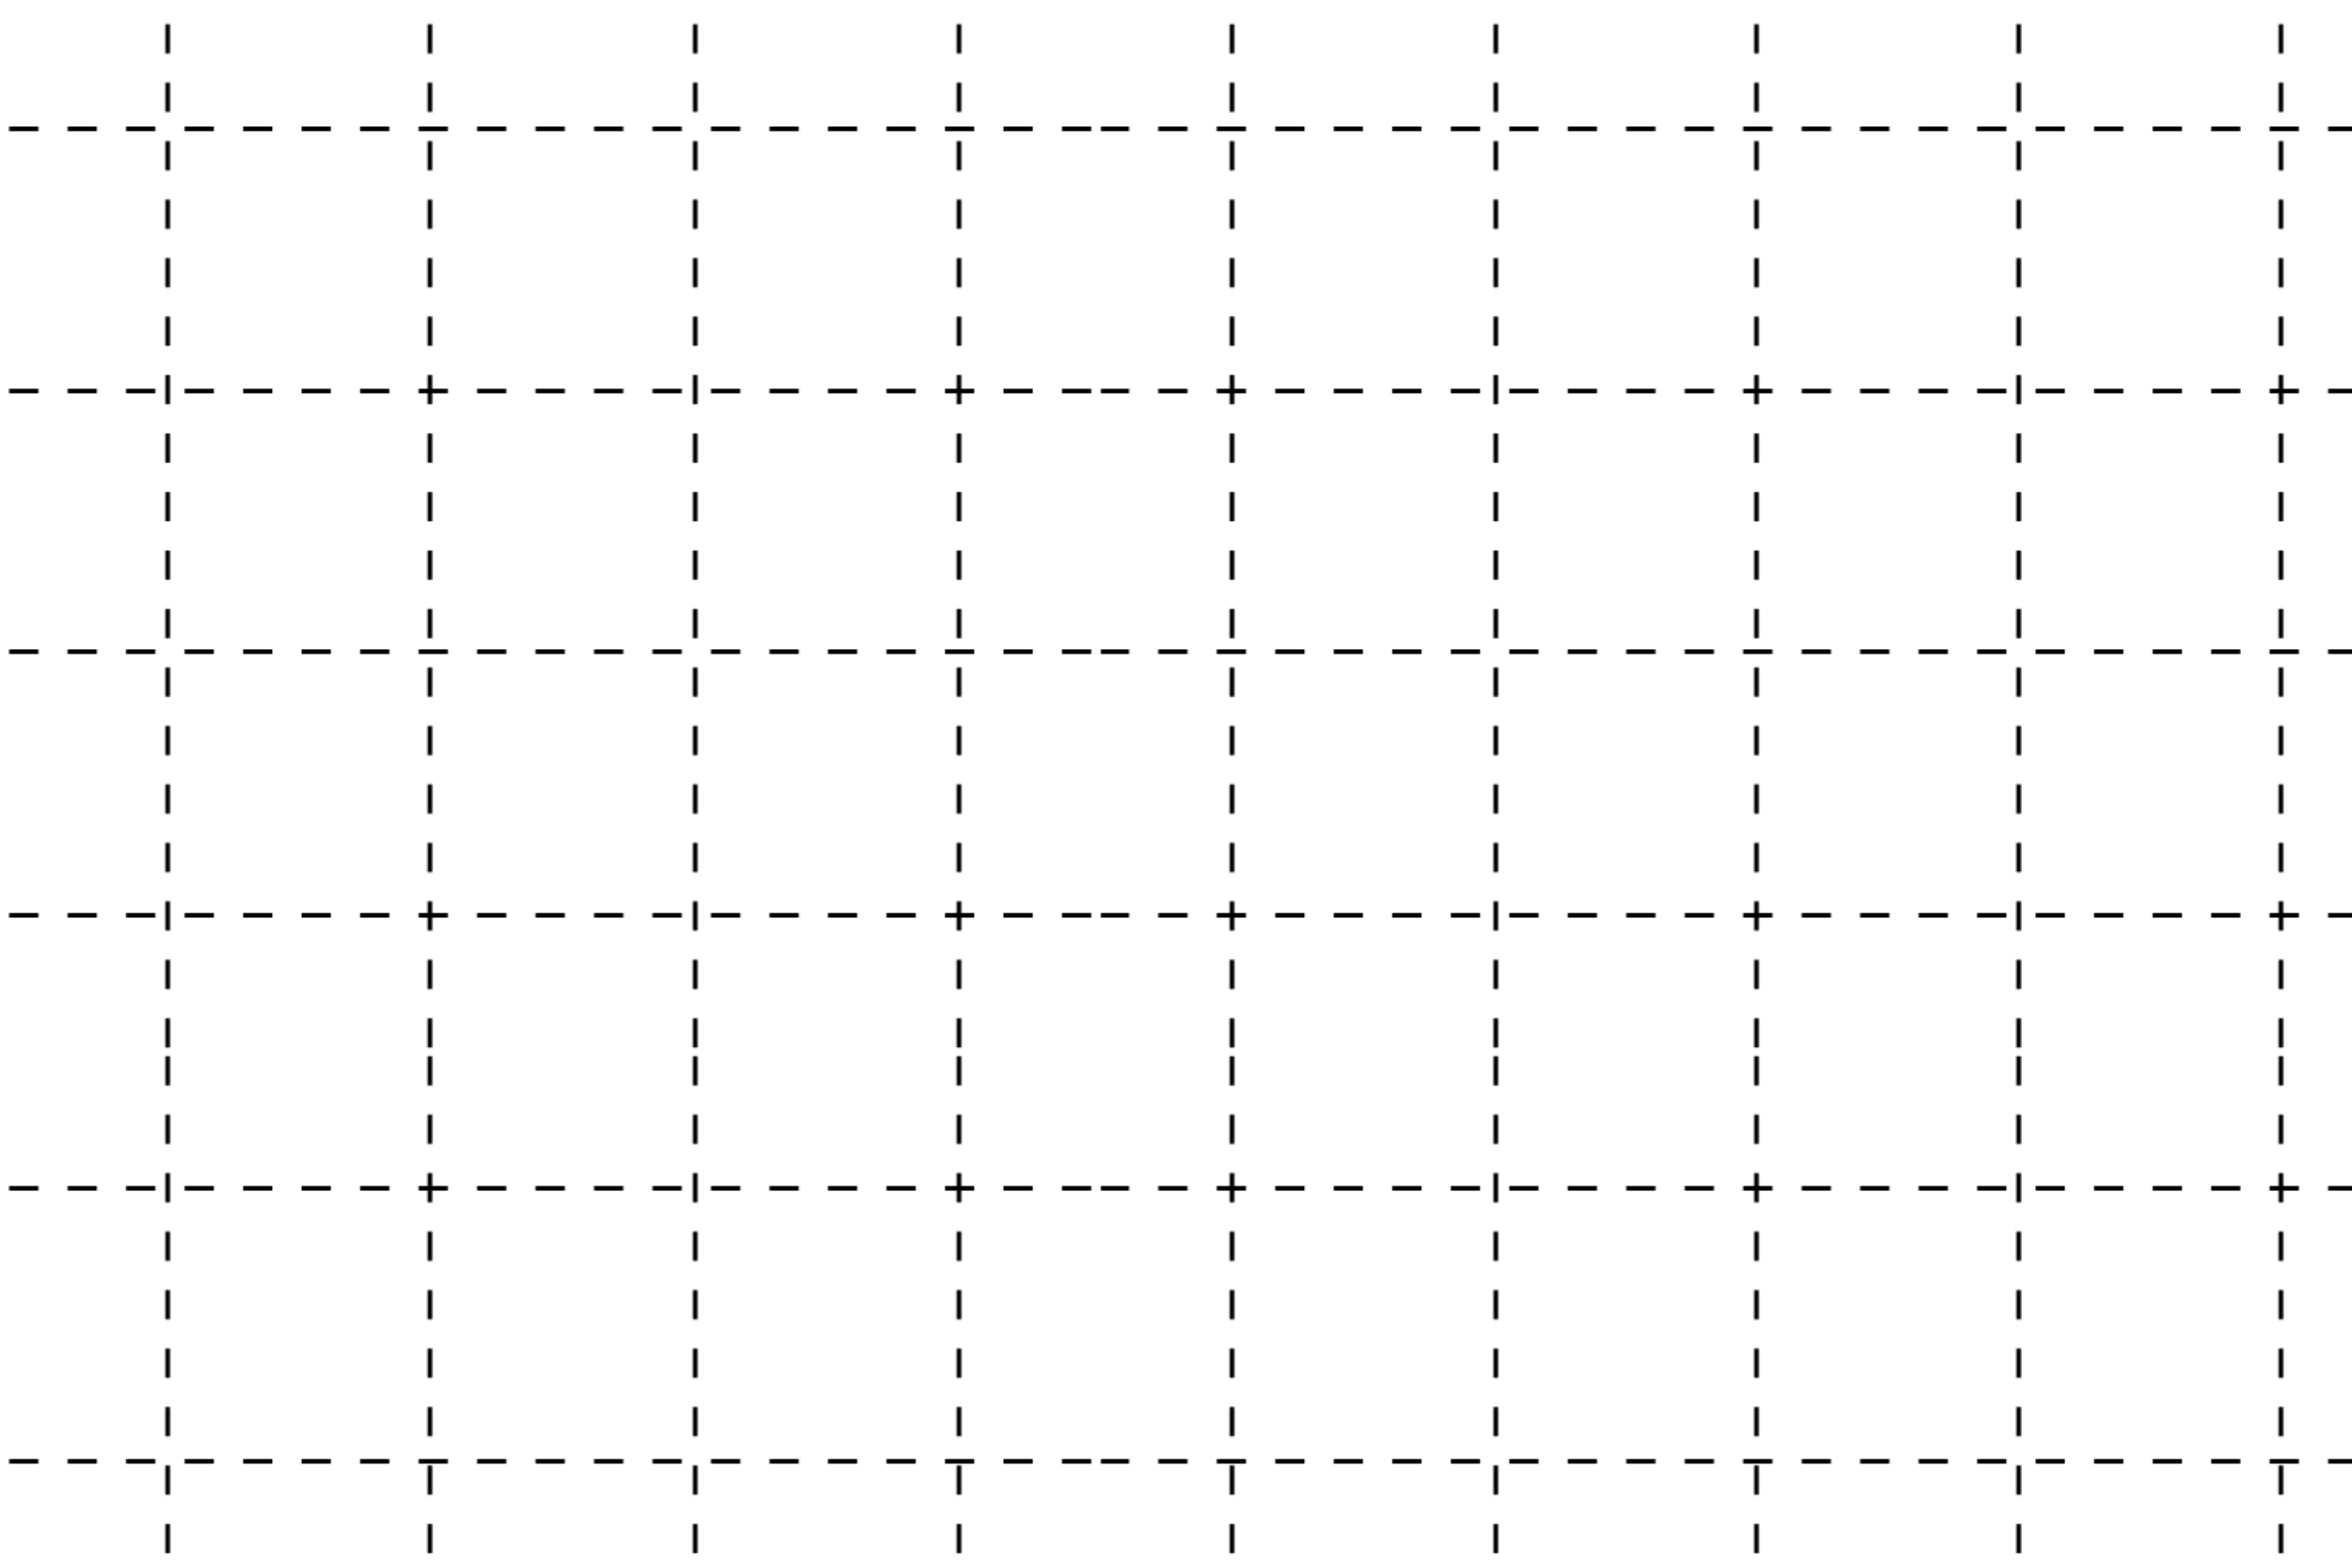 <?xml version="1.0" encoding="utf-8"?>
<!-- Generator: Adobe Illustrator 16.0.0, SVG Export Plug-In . SVG Version: 6.00 Build 0)  -->
<!DOCTYPE svg PUBLIC "-//W3C//DTD SVG 1.1//EN" "http://www.w3.org/Graphics/SVG/1.1/DTD/svg11.dtd">
<svg version="1.1" xmlns="http://www.w3.org/2000/svg" xmlns:xlink="http://www.w3.org/1999/xlink" x="0px" y="0px" width="1200px"
	 height="800px" viewBox="0 0 1200 800" enable-background="new 0 0 1200 800" xml:space="preserve">
<pattern  x="-2900" y="-200" width="1200" height="1200" patternUnits="userSpaceOnUse" id="New_Pattern" viewBox="0 -1200 1200 1200" overflow="visible">
	<g>
		<polygon fill="none" points="0,-1200 1200,-1200 1200,0 0,0 		"/>
		<polygon points="286.826,-1113 267.867,-1113 267.867,-1110 286.826,-1110 		"/>
		<polygon points="210.99,-1113 192.031,-1113 192.031,-1110 210.99,-1110 		"/>
		<polygon points="590.168,-1113 571.209,-1113 571.209,-1110 590.168,-1110 		"/>
		<polygon points="1045.182,-1113 1026.223,-1113 1026.223,-1110 1045.182,-1110 		"/>
		<polygon points="969.346,-1113 950.387,-1113 950.387,-1110 969.346,-1110 		"/>
		<polygon points="514.333,-1113 495.374,-1113 495.374,-1110 514.333,-1110 		"/>
		<polygon points="476.415,-1113 457.456,-1113 457.456,-1110 476.415,-1110 		"/>
		<polygon points="817.675,-1113 798.716,-1113 798.716,-1110 817.675,-1110 		"/>
		<polygon points="248.908,-1113 229.949,-1113 229.949,-1110 248.908,-1110 		"/>
		<polygon points="552.25,-1113 533.292,-1113 533.292,-1110 552.25,-1110 		"/>
		<polygon points="1007.264,-1113 988.305,-1113 988.305,-1110 1007.264,-1110 		"/>
		<polygon points="855.593,-1113 836.634,-1113 836.634,-1110 855.593,-1110 		"/>
		<polygon points="59.319,-1113 40.36,-1113 40.36,-1110 59.319,-1110 		"/>
		<polygon points="1158.935,-1113 1139.976,-1113 1139.976,-1110 1158.935,-1110 		"/>
		<polygon points="628.086,-1113 609.127,-1113 609.127,-1110 628.086,-1110 		"/>
		<polygon points="703.922,-1113 684.963,-1113 684.963,-1110 703.922,-1110 		"/>
		<polygon points="400.579,-1113 381.62,-1113 381.62,-1110 400.579,-1110 		"/>
		<polygon points="21.401,-1113 3.147,-1113 3.147,-1110 21.401,-1110 		"/>
		<polygon points="666.004,-1113 647.045,-1113 647.045,-1110 666.004,-1110 		"/>
		<polygon points="1177.894,-1110 1196.853,-1110 1196.853,-1113 1177.894,-1113 		"/>
		<polygon points="893.511,-1113 874.552,-1113 874.552,-1110 893.511,-1110 		"/>
		<polygon points="931.428,-1113 912.469,-1113 912.469,-1110 931.428,-1110 		"/>
		<polygon points="135.154,-1113 116.195,-1113 116.195,-1110 135.154,-1110 		"/>
		<polygon points="741.839,-1113 722.881,-1113 722.881,-1110 741.839,-1110 		"/>
		<polygon points="173.072,-1113 154.113,-1113 154.113,-1110 173.072,-1110 		"/>
		<polygon points="1083.099,-1113 1064.14,-1113 1064.14,-1110 1083.099,-1110 		"/>
		<polygon points="362.661,-1113 343.703,-1113 343.703,-1110 362.661,-1110 		"/>
		<polygon points="324.744,-1113 305.785,-1113 305.785,-1110 324.744,-1110 		"/>
		<polygon points="647.045,-933 666.004,-933 666.004,-936 647.045,-936 		"/>
		<polygon points="609.127,-933 628.086,-933 628.086,-936 609.127,-936 		"/>
		<polygon points="684.963,-933 703.922,-933 703.922,-936 684.963,-936 		"/>
		<polygon points="722.881,-933 741.839,-933 741.839,-936 722.881,-936 		"/>
		<polygon points="495.374,-933 514.333,-933 514.333,-936 495.374,-936 		"/>
		<polygon points="533.292,-933 552.25,-933 552.25,-936 533.292,-936 		"/>
		<polygon points="419.538,-933 438.497,-933 438.497,-936 419.538,-936 		"/>
		<polygon points="798.716,-933 817.675,-933 817.675,-936 798.716,-936 		"/>
		<polygon points="457.456,-933 476.415,-933 476.415,-936 457.456,-936 		"/>
		<polygon points="571.209,-933 590.168,-933 590.168,-936 571.209,-936 		"/>
		<polygon points="760.798,-933 779.757,-933 779.757,-936 760.798,-936 		"/>
		<polygon points="874.552,-933 893.511,-933 893.511,-936 874.552,-936 		"/>
		<polygon points="836.634,-933 855.593,-933 855.593,-936 836.634,-936 		"/>
		<polygon points="229.949,-933 248.908,-933 248.908,-936 229.949,-936 		"/>
		<polygon points="116.195,-933 135.154,-933 135.154,-936 116.195,-936 		"/>
		<polygon points="40.36,-933 59.319,-933 59.319,-936 40.36,-936 		"/>
		<polygon points="154.113,-933 173.072,-933 173.072,-936 154.113,-936 		"/>
		<polygon points="1064.14,-933 1083.099,-933 1083.099,-936 1064.14,-936 		"/>
		<polygon points="267.867,-933 286.826,-933 286.826,-936 267.867,-936 		"/>
		<polygon points="950.387,-933 969.346,-933 969.346,-936 950.387,-936 		"/>
		<polygon points="1139.976,-933 1158.935,-933 1158.935,-936 1139.976,-936 		"/>
		<polygon points="1026.223,-933 1045.182,-933 1045.182,-936 1026.223,-936 		"/>
		<polygon points="78.278,-933 97.236,-933 97.236,-936 78.278,-936 		"/>
		<polygon points="988.305,-933 1007.264,-933 1007.264,-936 988.305,-936 		"/>
		<polygon points="192.031,-933 210.99,-933 210.99,-936 192.031,-936 		"/>
		<polygon points="305.785,-933 324.744,-933 324.744,-936 305.785,-936 		"/>
		<polygon points="1102.058,-933 1121.017,-933 1121.017,-936 1102.058,-936 		"/>
		<polygon points="21.401,-933 21.401,-936 3.147,-936 3.147,-933 		"/>
		<polygon points="1196.853,-936 1177.894,-936 1177.894,-933 1196.853,-933 		"/>
		<polygon points="343.703,-933 362.661,-933 362.661,-936 343.703,-936 		"/>
		<polygon points="381.62,-933 400.579,-933 400.579,-936 381.62,-936 		"/>
		<polygon points="912.469,-933 931.428,-933 931.428,-936 912.469,-936 		"/>
		<polygon points="609.127,-767 628.086,-767 628.086,-770 609.127,-770 		"/>
		<polygon points="78.278,-767 86.647,-767 86.647,-761.15 89.647,-761.15 89.647,-767 97.236,-767 97.236,-770 89.647,-770 
			89.647,-780.109 86.647,-780.109 86.647,-770 78.278,-770 		"/>
		<polygon points="21.401,-767 21.401,-770 3.147,-770 3.147,-767 		"/>
		<polygon points="40.36,-767 59.319,-767 59.319,-770 40.36,-770 		"/>
		<polygon points="267.867,-767 286.826,-767 286.826,-770 267.867,-770 		"/>
		<polygon points="305.785,-767 324.744,-767 324.744,-770 305.785,-770 		"/>
		<polygon points="495.374,-767 514.333,-767 514.333,-770 495.374,-770 		"/>
		<polygon points="457.456,-767 476.415,-767 476.415,-770 457.456,-770 		"/>
		<polygon points="343.703,-767 362.661,-767 362.661,-770 343.703,-770 		"/>
		<polygon points="116.195,-767 135.154,-767 135.154,-770 116.195,-770 		"/>
		<polygon points="419.538,-767 426.647,-767 426.647,-761.15 429.647,-761.15 429.647,-767 438.497,-767 438.497,-770 
			429.647,-770 429.647,-780.109 426.647,-780.109 426.647,-770 419.538,-770 		"/>
		<polygon points="571.209,-767 590.168,-767 590.168,-770 571.209,-770 		"/>
		<polygon points="229.949,-767 248.908,-767 248.908,-770 229.949,-770 		"/>
		<polygon points="192.031,-767 210.99,-767 210.99,-770 192.031,-770 		"/>
		<polygon points="154.113,-767 173.072,-767 173.072,-770 154.113,-770 		"/>
		<polygon points="647.045,-767 666.004,-767 666.004,-770 647.045,-770 		"/>
		<polygon points="533.292,-767 552.25,-767 552.25,-770 533.292,-770 		"/>
		<polygon points="381.62,-767 400.579,-767 400.579,-770 381.62,-770 		"/>
		<polygon points="1102.058,-767 1109.647,-767 1109.647,-761.15 1112.647,-761.15 1112.647,-767 1121.017,-767 1121.017,-770 
			1112.647,-770 1112.647,-780.109 1109.647,-780.109 1109.647,-770 1102.058,-770 		"/>
		<polygon points="912.469,-767 931.428,-767 931.428,-770 912.469,-770 		"/>
		<polygon points="1139.976,-767 1158.935,-767 1158.935,-770 1139.976,-770 		"/>
		<polygon points="1177.894,-767 1196.853,-767 1196.853,-770 1177.894,-770 		"/>
		<polygon points="722.881,-767 741.839,-767 741.839,-770 722.881,-770 		"/>
		<polygon points="760.798,-767 766.647,-767 766.647,-761.15 769.647,-761.15 769.647,-767 779.757,-767 779.757,-770 
			769.647,-770 769.647,-780.109 766.647,-780.109 766.647,-770 760.798,-770 		"/>
		<polygon points="836.634,-767 855.593,-767 855.593,-770 836.634,-770 		"/>
		<polygon points="798.716,-767 817.675,-767 817.675,-770 798.716,-770 		"/>
		<polygon points="874.552,-767 893.511,-767 893.511,-770 874.552,-770 		"/>
		<polygon points="684.963,-767 703.922,-767 703.922,-770 684.963,-770 		"/>
		<polygon points="1064.14,-767 1083.099,-767 1083.099,-770 1064.14,-770 		"/>
		<polygon points="988.305,-767 1007.264,-767 1007.264,-770 988.305,-770 		"/>
		<polygon points="1026.223,-767 1045.182,-767 1045.182,-770 1026.223,-770 		"/>
		<polygon points="950.387,-767 969.346,-767 969.346,-770 950.387,-770 		"/>
		<polygon points="343.703,-597 362.661,-597 362.661,-600 343.703,-600 		"/>
		<polygon points="874.552,-597 893.511,-597 893.511,-600 874.552,-600 		"/>
		<polygon points="78.278,-597 97.236,-597 97.236,-600 78.278,-600 		"/>
		<polygon points="647.045,-597 666.004,-597 666.004,-600 647.045,-600 		"/>
		<polygon points="798.716,-597 817.675,-597 817.675,-600 798.716,-600 		"/>
		<polygon points="1102.058,-597 1121.017,-597 1121.017,-600 1102.058,-600 		"/>
		<polygon points="457.456,-597 476.415,-597 476.415,-600 457.456,-600 		"/>
		<polygon points="116.195,-597 135.154,-597 135.154,-600 116.195,-600 		"/>
		<polygon points="609.127,-597 628.086,-597 628.086,-600 609.127,-600 		"/>
		<polygon points="1177.894,-597 1196.853,-597 1196.853,-600 1177.894,-600 		"/>
		<polygon points="912.469,-597 931.428,-597 931.428,-600 912.469,-600 		"/>
		<polygon points="836.634,-597 855.593,-597 855.593,-600 836.634,-600 		"/>
		<polygon points="950.387,-597 969.346,-597 969.346,-600 950.387,-600 		"/>
		<polygon points="381.62,-597 400.579,-597 400.579,-600 381.62,-600 		"/>
		<polygon points="988.305,-597 1007.264,-597 1007.264,-600 988.305,-600 		"/>
		<polygon points="419.538,-597 438.497,-597 438.497,-600 419.538,-600 		"/>
		<polygon points="684.963,-597 703.922,-597 703.922,-600 684.963,-600 		"/>
		<polygon points="229.949,-597 248.908,-597 248.908,-600 229.949,-600 		"/>
		<polygon points="571.209,-597 590.168,-597 590.168,-600 571.209,-600 		"/>
		<polygon points="305.785,-597 324.744,-597 324.744,-600 305.785,-600 		"/>
		<polygon points="40.36,-597 59.319,-597 59.319,-600 40.36,-600 		"/>
		<polygon points="722.881,-597 741.839,-597 741.839,-600 722.881,-600 		"/>
		<polygon points="267.867,-597 286.826,-597 286.826,-600 267.867,-600 		"/>
		<polygon points="154.113,-597 173.072,-597 173.072,-600 154.113,-600 		"/>
		<polygon points="533.292,-597 552.25,-597 552.25,-600 533.292,-600 		"/>
		<polygon points="760.798,-597 779.757,-597 779.757,-600 760.798,-600 		"/>
		<polygon points="1026.223,-597 1045.182,-597 1045.182,-600 1026.223,-600 		"/>
		<polygon points="495.374,-597 514.333,-597 514.333,-600 495.374,-600 		"/>
		<polygon points="1139.976,-597 1158.935,-597 1158.935,-600 1139.976,-600 		"/>
		<polygon points="192.031,-597 210.99,-597 210.99,-600 192.031,-600 		"/>
		<polygon points="1064.14,-597 1083.099,-597 1083.099,-600 1064.14,-600 		"/>
		<polygon points="21.401,-597 21.401,-600 3.147,-600 3.147,-597 		"/>
		<polygon points="1026.223,-427 1045.182,-427 1045.182,-430 1026.223,-430 		"/>
		<polygon points="154.113,-427 173.072,-427 173.072,-430 154.113,-430 		"/>
		<polygon points="647.045,-427 666.004,-427 666.004,-430 647.045,-430 		"/>
		<polygon points="684.963,-427 703.922,-427 703.922,-430 684.963,-430 		"/>
		<polygon points="722.881,-427 741.839,-427 741.839,-430 722.881,-430 		"/>
		<polygon points="950.387,-427 969.346,-427 969.346,-430 950.387,-430 		"/>
		<polygon points="988.305,-427 1007.264,-427 1007.264,-430 988.305,-430 		"/>
		<polygon points="267.867,-427 286.826,-427 286.826,-430 267.867,-430 		"/>
		<polygon points="229.949,-427 248.908,-427 248.908,-430 229.949,-430 		"/>
		<polygon points="1064.14,-427 1083.099,-427 1083.099,-430 1064.14,-430 		"/>
		<polygon points="116.195,-427 135.154,-427 135.154,-430 116.195,-430 		"/>
		<polygon points="192.031,-427 210.99,-427 210.99,-430 192.031,-430 		"/>
		<polygon points="609.127,-427 628.086,-427 628.086,-430 609.127,-430 		"/>
		<polygon points="1177.894,-427 1196.853,-427 1196.853,-430 1177.894,-430 		"/>
		<polygon points="798.716,-427 817.675,-427 817.675,-430 798.716,-430 		"/>
		<polygon points="381.62,-427 400.579,-427 400.579,-430 381.62,-430 		"/>
		<polygon points="874.552,-427 893.511,-427 893.511,-430 874.552,-430 		"/>
		<polygon points="912.469,-427 931.428,-427 931.428,-430 912.469,-430 		"/>
		<polygon points="1139.976,-427 1158.935,-427 1158.935,-430 1139.976,-430 		"/>
		<polygon points="343.703,-427 362.661,-427 362.661,-430 343.703,-430 		"/>
		<polygon points="457.456,-427 476.415,-427 476.415,-430 457.456,-430 		"/>
		<polygon points="836.634,-427 855.593,-427 855.593,-430 836.634,-430 		"/>
		<polygon points="419.538,-427 426.647,-427 426.647,-419.891 429.647,-419.891 429.647,-427 438.497,-427 438.497,-430 
			429.647,-430 429.647,-438.849 426.647,-438.849 426.647,-430 419.538,-430 		"/>
		<polygon points="1102.058,-427 1109.647,-427 1109.647,-419.891 1112.647,-419.891 1112.647,-427 1121.017,-427 1121.017,-430 
			1112.647,-430 1112.647,-438.849 1109.647,-438.849 1109.647,-430 1102.058,-430 		"/>
		<polygon points="21.401,-427 21.401,-430 3.147,-430 3.147,-427 		"/>
		<polygon points="760.798,-427 766.647,-427 766.647,-419.891 769.647,-419.891 769.647,-427 779.757,-427 779.757,-430 
			769.647,-430 769.647,-438.849 766.647,-438.849 766.647,-430 760.798,-430 		"/>
		<polygon points="305.785,-427 324.744,-427 324.744,-430 305.785,-430 		"/>
		<polygon points="533.292,-427 552.25,-427 552.25,-430 533.292,-430 		"/>
		<polygon points="571.209,-427 590.168,-427 590.168,-430 571.209,-430 		"/>
		<polygon points="495.374,-427 514.333,-427 514.333,-430 495.374,-430 		"/>
		<polygon points="40.36,-427 59.319,-427 59.319,-430 40.36,-430 		"/>
		<polygon points="78.278,-427 86.647,-427 86.647,-419.891 89.647,-419.891 89.647,-427 97.236,-427 97.236,-430 89.647,-430 
			89.647,-438.849 86.647,-438.849 86.647,-430 78.278,-430 		"/>
		<polygon points="1064.14,-258 1083.099,-258 1083.099,-261 1064.14,-261 		"/>
		<polygon points="1139.976,-258 1158.935,-258 1158.935,-261 1139.976,-261 		"/>
		<polygon points="1177.894,-258 1196.853,-258 1196.853,-261 1177.894,-261 		"/>
		<polygon points="1102.058,-258 1121.017,-258 1121.017,-261 1102.058,-261 		"/>
		<polygon points="40.36,-258 59.319,-258 59.319,-261 40.36,-261 		"/>
		<polygon points="116.195,-258 135.154,-258 135.154,-261 116.195,-261 		"/>
		<polygon points="78.278,-258 97.236,-258 97.236,-261 78.278,-261 		"/>
		<polygon points="21.401,-258 21.401,-261 3.147,-261 3.147,-258 		"/>
		<polygon points="267.867,-258 286.826,-258 286.826,-261 267.867,-261 		"/>
		<polygon points="874.552,-258 893.511,-258 893.511,-261 874.552,-261 		"/>
		<polygon points="836.634,-258 855.593,-258 855.593,-261 836.634,-261 		"/>
		<polygon points="305.785,-258 324.744,-258 324.744,-261 305.785,-261 		"/>
		<polygon points="760.798,-258 779.757,-258 779.757,-261 760.798,-261 		"/>
		<polygon points="154.113,-258 173.072,-258 173.072,-261 154.113,-261 		"/>
		<polygon points="571.209,-258 590.168,-258 590.168,-261 571.209,-261 		"/>
		<polygon points="381.62,-258 400.579,-258 400.579,-261 381.62,-261 		"/>
		<polygon points="495.374,-258 514.333,-258 514.333,-261 495.374,-261 		"/>
		<polygon points="457.456,-258 476.415,-258 476.415,-261 457.456,-261 		"/>
		<polygon points="533.292,-258 552.25,-258 552.25,-261 533.292,-261 		"/>
		<polygon points="343.703,-258 362.661,-258 362.661,-261 343.703,-261 		"/>
		<polygon points="912.469,-258 931.428,-258 931.428,-261 912.469,-261 		"/>
		<polygon points="229.949,-258 248.908,-258 248.908,-261 229.949,-261 		"/>
		<polygon points="988.305,-258 1007.264,-258 1007.264,-261 988.305,-261 		"/>
		<polygon points="647.045,-258 666.004,-258 666.004,-261 647.045,-261 		"/>
		<polygon points="798.716,-258 817.675,-258 817.675,-261 798.716,-261 		"/>
		<polygon points="192.031,-258 210.99,-258 210.99,-261 192.031,-261 		"/>
		<polygon points="1026.223,-258 1045.182,-258 1045.182,-261 1026.223,-261 		"/>
		<polygon points="609.127,-258 628.086,-258 628.086,-261 609.127,-261 		"/>
		<polygon points="950.387,-258 969.346,-258 969.346,-261 950.387,-261 		"/>
		<polygon points="684.963,-258 703.922,-258 703.922,-261 684.963,-261 		"/>
		<polygon points="722.881,-258 741.839,-258 741.839,-261 722.881,-261 		"/>
		<polygon points="419.538,-258 438.497,-258 438.497,-261 419.538,-261 		"/>
		<polygon points="609.127,-87 628.086,-87 628.086,-90 609.127,-90 		"/>
		<polygon points="533.292,-87 552.25,-87 552.25,-90 533.292,-90 		"/>
		<polygon points="1026.223,-87 1045.182,-87 1045.182,-90 1026.223,-90 		"/>
		<polygon points="684.963,-87 703.922,-87 703.922,-90 684.963,-90 		"/>
		<polygon points="647.045,-87 666.004,-87 666.004,-90 647.045,-90 		"/>
		<polygon points="571.209,-87 590.168,-87 590.168,-90 571.209,-90 		"/>
		<polygon points="419.538,-87 426.647,-87 426.647,-78.63 429.647,-78.63 429.647,-87 438.497,-87 438.497,-90 429.647,-90 
			429.647,-97.59 426.647,-97.59 426.647,-90 419.538,-90 		"/>
		<polygon points="457.456,-87 476.415,-87 476.415,-90 457.456,-90 		"/>
		<polygon points="495.374,-87 514.333,-87 514.333,-90 495.374,-90 		"/>
		<polygon points="798.716,-87 817.675,-87 817.675,-90 798.716,-90 		"/>
		<polygon points="836.634,-87 855.593,-87 855.593,-90 836.634,-90 		"/>
		<polygon points="722.881,-87 741.839,-87 741.839,-90 722.881,-90 		"/>
		<polygon points="874.552,-87 893.511,-87 893.511,-90 874.552,-90 		"/>
		<polygon points="760.798,-87 766.647,-87 766.647,-78.63 769.647,-78.63 769.647,-87 779.757,-87 779.757,-90 769.647,-90 
			769.647,-97.59 766.647,-97.59 766.647,-90 760.798,-90 		"/>
		<polygon points="343.703,-87 362.661,-87 362.661,-90 343.703,-90 		"/>
		<polygon points="988.305,-87 1007.264,-87 1007.264,-90 988.305,-90 		"/>
		<polygon points="950.387,-87 969.346,-87 969.346,-90 950.387,-90 		"/>
		<polygon points="912.469,-87 931.428,-87 931.428,-90 912.469,-90 		"/>
		<polygon points="381.62,-87 400.579,-87 400.579,-90 381.62,-90 		"/>
		<polygon points="1064.14,-87 1083.099,-87 1083.099,-90 1064.14,-90 		"/>
		<polygon points="21.401,-87 21.401,-90 3.147,-90 3.147,-87 		"/>
		<polygon points="1102.058,-87 1109.647,-87 1109.647,-78.63 1112.647,-78.63 1112.647,-87 1121.017,-87 1121.017,-90 
			1112.647,-90 1112.647,-97.59 1109.647,-97.59 1109.647,-90 1102.058,-90 		"/>
		<polygon points="1177.894,-87 1196.853,-87 1196.853,-90 1177.894,-90 		"/>
		<polygon points="1139.976,-87 1158.935,-87 1158.935,-90 1139.976,-90 		"/>
		<polygon points="40.36,-87 59.319,-87 59.319,-90 40.36,-90 		"/>
		<polygon points="78.278,-87 86.647,-87 86.647,-78.63 89.647,-78.63 89.647,-87 97.236,-87 97.236,-90 89.647,-90 89.647,-97.59 
			86.647,-97.59 86.647,-90 78.278,-90 		"/>
		<polygon points="305.785,-87 324.744,-87 324.744,-90 305.785,-90 		"/>
		<polygon points="267.867,-87 286.826,-87 286.826,-90 267.867,-90 		"/>
		<polygon points="116.195,-87 135.154,-87 135.154,-90 116.195,-90 		"/>
		<polygon points="192.031,-87 210.99,-87 210.99,-90 192.031,-90 		"/>
		<polygon points="154.113,-87 173.072,-87 173.072,-90 154.113,-90 		"/>
		<polygon points="229.949,-87 248.908,-87 248.908,-90 229.949,-90 		"/>
		<polygon points="1109.647,-950.739 1112.647,-950.739 1112.647,-969.698 1109.647,-969.698 		"/>
		<polygon points="1112.647,-1045.534 1109.647,-1045.534 1109.647,-1026.575 1112.647,-1026.575 		"/>
		<polygon points="1112.647,-1083.452 1109.647,-1083.452 1109.647,-1064.493 1112.647,-1064.493 		"/>
		<polygon points="1112.647,-855.944 1109.647,-855.944 1109.647,-836.986 1112.647,-836.986 		"/>
		<polygon points="1112.647,-1197.205 1109.647,-1197.205 1109.647,-1178.246 1112.647,-1178.246 		"/>
		<polygon points="1109.647,-1113 1102.058,-1113 1102.058,-1110 1109.647,-1110 1109.647,-1102.411 1112.647,-1102.411 
			1112.647,-1110 1121.017,-1110 1121.017,-1113 1112.647,-1113 1112.647,-1121.369 1109.647,-1121.369 		"/>
		<polygon points="1112.647,-1007.616 1109.647,-1007.616 1109.647,-988.657 1112.647,-988.657 		"/>
		<polygon points="1109.647,-1140.328 1112.647,-1140.328 1112.647,-1159.287 1109.647,-1159.287 		"/>
		<polygon points="1112.647,-893.862 1109.647,-893.862 1109.647,-874.903 1112.647,-874.903 		"/>
		<polygon points="1109.647,-799.068 1112.647,-799.068 1112.647,-818.027 1109.647,-818.027 		"/>
		<polygon points="1109.647,-457.808 1112.647,-457.808 1112.647,-476.766 1109.647,-476.766 		"/>
		<polygon points="1112.647,-211.342 1109.647,-211.342 1109.647,-192.383 1112.647,-192.383 		"/>
		<polygon points="1112.647,-552.603 1109.647,-552.603 1109.647,-533.644 1112.647,-533.644 		"/>
		<polygon points="1112.647,-173.424 1109.647,-173.424 1109.647,-154.465 1112.647,-154.465 		"/>
		<polygon points="1112.647,-514.684 1109.647,-514.684 1109.647,-495.725 1112.647,-495.725 		"/>
		<polygon points="1109.647,-116.549 1112.647,-116.549 1112.647,-135.507 1109.647,-135.507 		"/>
		<polygon points="1112.647,-590.52 1109.647,-590.52 1109.647,-571.562 1112.647,-571.562 		"/>
		<polygon points="1112.647,-363.013 1109.647,-363.013 1109.647,-344.054 1112.647,-344.054 		"/>
		<polygon points="1109.647,-268.22 1112.647,-268.22 1112.647,-287.178 1109.647,-287.178 		"/>
		<polygon points="1112.647,-325.095 1109.647,-325.095 1109.647,-306.136 1112.647,-306.136 		"/>
		<polygon points="1112.647,-400.932 1109.647,-400.932 1109.647,-381.972 1112.647,-381.972 		"/>
		<polygon points="1112.647,-931.78 1109.647,-931.78 1109.647,-912.821 1112.647,-912.821 		"/>
		<polygon points="1112.647,-704.273 1109.647,-704.273 1109.647,-685.314 1112.647,-685.314 		"/>
		<polygon points="1109.647,-609.479 1112.647,-609.479 1112.647,-628.438 1109.647,-628.438 		"/>
		<polygon points="1112.647,-666.355 1109.647,-666.355 1109.647,-647.396 1112.647,-647.396 		"/>
		<polygon points="1112.647,-59.671 1109.647,-59.671 1109.647,-40.712 1112.647,-40.712 		"/>
		<polygon points="1112.647,-742.191 1109.647,-742.191 1109.647,-723.232 1112.647,-723.232 		"/>
		<polygon points="1109.647,-2.794 1112.647,-2.794 1112.647,-21.753 1109.647,-21.753 		"/>
		<polygon points="1112.647,-249.261 1109.647,-249.261 1109.647,-230.301 1112.647,-230.301 		"/>
		<polygon points="938.647,-457.808 941.647,-457.808 941.647,-476.766 938.647,-476.766 		"/>
		<polygon points="938.647,-306.136 941.647,-306.136 941.647,-325.095 938.647,-325.095 		"/>
		<polygon points="938.647,-381.972 941.647,-381.972 941.647,-400.932 938.647,-400.932 		"/>
		<polygon points="938.647,-344.054 941.647,-344.054 941.647,-363.013 938.647,-363.013 		"/>
		<polygon points="938.647,-419.891 941.647,-419.891 941.647,-438.849 938.647,-438.849 		"/>
		<polygon points="938.647,-495.725 941.647,-495.725 941.647,-514.684 938.647,-514.684 		"/>
		<polygon points="938.647,-571.562 941.647,-571.562 941.647,-590.52 938.647,-590.52 		"/>
		<polygon points="938.647,-533.644 941.647,-533.644 941.647,-552.603 938.647,-552.603 		"/>
		<polygon points="938.647,-116.549 941.647,-116.549 941.647,-135.507 938.647,-135.507 		"/>
		<polygon points="938.647,-609.479 941.647,-609.479 941.647,-628.438 938.647,-628.438 		"/>
		<polygon points="938.647,-154.465 941.647,-154.465 941.647,-173.424 938.647,-173.424 		"/>
		<polygon points="938.647,-2.794 941.647,-2.794 941.647,-21.753 938.647,-21.753 		"/>
		<polygon points="938.647,-78.63 941.647,-78.63 941.647,-97.59 938.647,-97.59 		"/>
		<polygon points="938.647,-40.712 941.647,-40.712 941.647,-59.671 938.647,-59.671 		"/>
		<polygon points="938.647,-268.22 941.647,-268.22 941.647,-287.178 938.647,-287.178 		"/>
		<polygon points="938.647,-230.301 941.647,-230.301 941.647,-249.261 938.647,-249.261 		"/>
		<polygon points="938.647,-192.383 941.647,-192.383 941.647,-211.342 938.647,-211.342 		"/>
		<polygon points="938.647,-988.657 941.647,-988.657 941.647,-1007.616 938.647,-1007.616 		"/>
		<polygon points="938.647,-647.396 941.647,-647.396 941.647,-666.355 938.647,-666.355 		"/>
		<polygon points="938.647,-950.739 941.647,-950.739 941.647,-969.698 938.647,-969.698 		"/>
		<polygon points="938.647,-1064.493 941.647,-1064.493 941.647,-1083.452 938.647,-1083.452 		"/>
		<polygon points="938.647,-1026.575 941.647,-1026.575 941.647,-1045.534 938.647,-1045.534 		"/>
		<polygon points="938.647,-1140.328 941.647,-1140.328 941.647,-1159.287 938.647,-1159.287 		"/>
		<polygon points="938.647,-1102.411 941.647,-1102.411 941.647,-1121.369 938.647,-1121.369 		"/>
		<polygon points="941.647,-1197.205 938.647,-1197.205 938.647,-1178.246 941.647,-1178.246 		"/>
		<polygon points="938.647,-912.821 941.647,-912.821 941.647,-931.78 938.647,-931.78 		"/>
		<polygon points="938.647,-761.15 941.647,-761.15 941.647,-780.109 938.647,-780.109 		"/>
		<polygon points="938.647,-723.232 941.647,-723.232 941.647,-742.191 938.647,-742.191 		"/>
		<polygon points="938.647,-874.903 941.647,-874.903 941.647,-893.862 938.647,-893.862 		"/>
		<polygon points="938.647,-685.314 941.647,-685.314 941.647,-704.273 938.647,-704.273 		"/>
		<polygon points="938.647,-836.986 941.647,-836.986 941.647,-855.944 938.647,-855.944 		"/>
		<polygon points="938.647,-799.068 941.647,-799.068 941.647,-818.027 938.647,-818.027 		"/>
		<polygon points="766.647,-799.068 769.647,-799.068 769.647,-818.027 766.647,-818.027 		"/>
		<polygon points="769.647,-893.862 766.647,-893.862 766.647,-874.903 769.647,-874.903 		"/>
		<polygon points="769.647,-931.78 766.647,-931.78 766.647,-912.821 769.647,-912.821 		"/>
		<polygon points="769.647,-855.944 766.647,-855.944 766.647,-836.986 769.647,-836.986 		"/>
		<polygon points="769.647,-704.273 766.647,-704.273 766.647,-685.314 769.647,-685.314 		"/>
		<polygon points="769.647,-666.355 766.647,-666.355 766.647,-647.396 769.647,-647.396 		"/>
		<polygon points="766.647,-609.479 769.647,-609.479 769.647,-628.438 766.647,-628.438 		"/>
		<polygon points="769.647,-1197.205 766.647,-1197.205 766.647,-1178.246 769.647,-1178.246 		"/>
		<polygon points="766.647,-1113 760.798,-1113 760.798,-1110 766.647,-1110 766.647,-1102.411 769.647,-1102.411 769.647,-1110 
			779.757,-1110 779.757,-1113 769.647,-1113 769.647,-1121.369 766.647,-1121.369 		"/>
		<polygon points="769.647,-1083.452 766.647,-1083.452 766.647,-1064.493 769.647,-1064.493 		"/>
		<polygon points="766.647,-1140.328 769.647,-1140.328 769.647,-1159.287 766.647,-1159.287 		"/>
		<polygon points="769.647,-1045.534 766.647,-1045.534 766.647,-1026.575 769.647,-1026.575 		"/>
		<polygon points="769.647,-1007.616 766.647,-1007.616 766.647,-988.657 769.647,-988.657 		"/>
		<polygon points="766.647,-950.739 769.647,-950.739 769.647,-969.698 766.647,-969.698 		"/>
		<polygon points="766.647,-457.808 769.647,-457.808 769.647,-476.766 766.647,-476.766 		"/>
		<polygon points="769.647,-211.342 766.647,-211.342 766.647,-192.383 769.647,-192.383 		"/>
		<polygon points="769.647,-173.424 766.647,-173.424 766.647,-154.465 769.647,-154.465 		"/>
		<polygon points="766.647,-116.549 769.647,-116.549 769.647,-135.507 766.647,-135.507 		"/>
		<polygon points="769.647,-249.261 766.647,-249.261 766.647,-230.301 769.647,-230.301 		"/>
		<polygon points="769.647,-59.671 766.647,-59.671 766.647,-40.712 769.647,-40.712 		"/>
		<polygon points="769.647,-742.191 766.647,-742.191 766.647,-723.232 769.647,-723.232 		"/>
		<polygon points="766.647,-2.794 769.647,-2.794 769.647,-21.753 766.647,-21.753 		"/>
		<polygon points="769.647,-590.52 766.647,-590.52 766.647,-571.562 769.647,-571.562 		"/>
		<polygon points="769.647,-514.684 766.647,-514.684 766.647,-495.725 769.647,-495.725 		"/>
		<polygon points="769.647,-325.095 766.647,-325.095 766.647,-306.136 769.647,-306.136 		"/>
		<polygon points="769.647,-400.932 766.647,-400.932 766.647,-381.972 769.647,-381.972 		"/>
		<polygon points="769.647,-552.603 766.647,-552.603 766.647,-533.644 769.647,-533.644 		"/>
		<polygon points="766.647,-268.22 769.647,-268.22 769.647,-287.178 766.647,-287.178 		"/>
		<polygon points="769.647,-363.013 766.647,-363.013 766.647,-344.054 769.647,-344.054 		"/>
		<polygon points="596.647,-495.725 599.647,-495.725 599.647,-514.684 596.647,-514.684 		"/>
		<polygon points="596.647,-1140.328 599.647,-1140.328 599.647,-1159.287 596.647,-1159.287 		"/>
		<polygon points="596.647,-761.15 599.647,-761.15 599.647,-780.109 596.647,-780.109 		"/>
		<polygon points="596.647,-874.903 599.647,-874.903 599.647,-893.862 596.647,-893.862 		"/>
		<polygon points="596.647,-836.986 599.647,-836.986 599.647,-855.944 596.647,-855.944 		"/>
		<polygon points="596.647,-609.479 599.647,-609.479 599.647,-628.438 596.647,-628.438 		"/>
		<polygon points="596.647,-647.396 599.647,-647.396 599.647,-666.355 596.647,-666.355 		"/>
		<polygon points="596.647,-685.314 599.647,-685.314 599.647,-704.273 596.647,-704.273 		"/>
		<polygon points="596.647,-723.232 599.647,-723.232 599.647,-742.191 596.647,-742.191 		"/>
		<polygon points="596.647,-1102.411 599.647,-1102.411 599.647,-1121.369 596.647,-1121.369 		"/>
		<polygon points="596.647,-912.821 599.647,-912.821 599.647,-931.78 596.647,-931.78 		"/>
		<polygon points="599.647,-1197.205 596.647,-1197.205 596.647,-1178.246 599.647,-1178.246 		"/>
		<polygon points="596.647,-1064.493 599.647,-1064.493 599.647,-1083.452 596.647,-1083.452 		"/>
		<polygon points="596.647,-950.739 599.647,-950.739 599.647,-969.698 596.647,-969.698 		"/>
		<polygon points="596.647,-988.657 599.647,-988.657 599.647,-1007.616 596.647,-1007.616 		"/>
		<polygon points="596.647,-1026.575 599.647,-1026.575 599.647,-1045.534 596.647,-1045.534 		"/>
		<polygon points="596.647,-799.068 599.647,-799.068 599.647,-818.027 596.647,-818.027 		"/>
		<polygon points="596.647,-154.465 599.647,-154.465 599.647,-173.424 596.647,-173.424 		"/>
		<polygon points="596.647,-571.562 599.647,-571.562 599.647,-590.52 596.647,-590.52 		"/>
		<polygon points="596.647,-192.383 599.647,-192.383 599.647,-211.342 596.647,-211.342 		"/>
		<polygon points="596.647,-40.712 599.647,-40.712 599.647,-59.671 596.647,-59.671 		"/>
		<polygon points="596.647,-2.794 599.647,-2.794 599.647,-21.753 596.647,-21.753 		"/>
		<polygon points="596.647,-230.301 599.647,-230.301 599.647,-249.261 596.647,-249.261 		"/>
		<polygon points="596.647,-78.63 599.647,-78.63 599.647,-97.59 596.647,-97.59 		"/>
		<polygon points="596.647,-116.549 599.647,-116.549 599.647,-135.507 596.647,-135.507 		"/>
		<polygon points="596.647,-457.808 599.647,-457.808 599.647,-476.766 596.647,-476.766 		"/>
		<polygon points="596.647,-533.644 599.647,-533.644 599.647,-552.603 596.647,-552.603 		"/>
		<polygon points="596.647,-268.22 599.647,-268.22 599.647,-287.178 596.647,-287.178 		"/>
		<polygon points="596.647,-419.891 599.647,-419.891 599.647,-438.849 596.647,-438.849 		"/>
		<polygon points="596.647,-381.972 599.647,-381.972 599.647,-400.932 596.647,-400.932 		"/>
		<polygon points="596.647,-344.054 599.647,-344.054 599.647,-363.013 596.647,-363.013 		"/>
		<polygon points="596.647,-306.136 599.647,-306.136 599.647,-325.095 596.647,-325.095 		"/>
		<polygon points="429.647,-666.355 426.647,-666.355 426.647,-647.396 429.647,-647.396 		"/>
		<polygon points="426.647,-1140.328 429.647,-1140.328 429.647,-1159.287 426.647,-1159.287 		"/>
		<polygon points="429.647,-514.684 426.647,-514.684 426.647,-495.725 429.647,-495.725 		"/>
		<polygon points="426.647,-609.479 429.647,-609.479 429.647,-628.438 426.647,-628.438 		"/>
		<polygon points="429.647,-931.78 426.647,-931.78 426.647,-912.821 429.647,-912.821 		"/>
		<polygon points="426.647,-1113 419.538,-1113 419.538,-1110 426.647,-1110 426.647,-1102.411 429.647,-1102.411 429.647,-1110 
			438.497,-1110 438.497,-1113 429.647,-1113 429.647,-1121.369 426.647,-1121.369 		"/>
		<polygon points="426.647,-950.739 429.647,-950.739 429.647,-969.698 426.647,-969.698 		"/>
		<polygon points="429.647,-1007.616 426.647,-1007.616 426.647,-988.657 429.647,-988.657 		"/>
		<polygon points="429.647,-1197.205 426.647,-1197.205 426.647,-1178.246 429.647,-1178.246 		"/>
		<polygon points="426.647,-799.068 429.647,-799.068 429.647,-818.027 426.647,-818.027 		"/>
		<polygon points="429.647,-893.862 426.647,-893.862 426.647,-874.903 429.647,-874.903 		"/>
		<polygon points="429.647,-855.944 426.647,-855.944 426.647,-836.986 429.647,-836.986 		"/>
		<polygon points="429.647,-1045.534 426.647,-1045.534 426.647,-1026.575 429.647,-1026.575 		"/>
		<polygon points="429.647,-1083.452 426.647,-1083.452 426.647,-1064.493 429.647,-1064.493 		"/>
		<polygon points="426.647,-2.794 429.647,-2.794 429.647,-21.753 426.647,-21.753 		"/>
		<polygon points="429.647,-59.671 426.647,-59.671 426.647,-40.712 429.647,-40.712 		"/>
		<polygon points="426.647,-268.22 429.647,-268.22 429.647,-287.178 426.647,-287.178 		"/>
		<polygon points="429.647,-552.603 426.647,-552.603 426.647,-533.644 429.647,-533.644 		"/>
		<polygon points="429.647,-742.191 426.647,-742.191 426.647,-723.232 429.647,-723.232 		"/>
		<polygon points="426.647,-457.808 429.647,-457.808 429.647,-476.766 426.647,-476.766 		"/>
		<polygon points="429.647,-363.013 426.647,-363.013 426.647,-344.054 429.647,-344.054 		"/>
		<polygon points="429.647,-325.095 426.647,-325.095 426.647,-306.136 429.647,-306.136 		"/>
		<polygon points="429.647,-211.342 426.647,-211.342 426.647,-192.383 429.647,-192.383 		"/>
		<polygon points="426.647,-116.549 429.647,-116.549 429.647,-135.507 426.647,-135.507 		"/>
		<polygon points="429.647,-249.261 426.647,-249.261 426.647,-230.301 429.647,-230.301 		"/>
		<polygon points="429.647,-400.932 426.647,-400.932 426.647,-381.972 429.647,-381.972 		"/>
		<polygon points="429.647,-704.273 426.647,-704.273 426.647,-685.314 429.647,-685.314 		"/>
		<polygon points="429.647,-173.424 426.647,-173.424 426.647,-154.465 429.647,-154.465 		"/>
		<polygon points="429.647,-590.52 426.647,-590.52 426.647,-571.562 429.647,-571.562 		"/>
		<polygon points="257.647,-950.739 260.647,-950.739 260.647,-969.698 257.647,-969.698 		"/>
		<polygon points="257.647,-1026.575 260.647,-1026.575 260.647,-1045.534 257.647,-1045.534 		"/>
		<polygon points="257.647,-988.657 260.647,-988.657 260.647,-1007.616 257.647,-1007.616 		"/>
		<polygon points="257.647,-1064.493 260.647,-1064.493 260.647,-1083.452 257.647,-1083.452 		"/>
		<polygon points="257.647,-685.314 260.647,-685.314 260.647,-704.273 257.647,-704.273 		"/>
		<polygon points="257.647,-2.794 260.647,-2.794 260.647,-21.753 257.647,-21.753 		"/>
		<polygon points="257.647,-1140.328 260.647,-1140.328 260.647,-1159.287 257.647,-1159.287 		"/>
		<polygon points="260.647,-1197.205 257.647,-1197.205 257.647,-1178.246 260.647,-1178.246 		"/>
		<polygon points="257.647,-723.232 260.647,-723.232 260.647,-742.191 257.647,-742.191 		"/>
		<polygon points="257.647,-1102.411 260.647,-1102.411 260.647,-1121.369 257.647,-1121.369 		"/>
		<polygon points="257.647,-761.15 260.647,-761.15 260.647,-780.109 257.647,-780.109 		"/>
		<polygon points="257.647,-609.479 260.647,-609.479 260.647,-628.438 257.647,-628.438 		"/>
		<polygon points="257.647,-836.986 260.647,-836.986 260.647,-855.944 257.647,-855.944 		"/>
		<polygon points="257.647,-874.903 260.647,-874.903 260.647,-893.862 257.647,-893.862 		"/>
		<polygon points="257.647,-799.068 260.647,-799.068 260.647,-818.027 257.647,-818.027 		"/>
		<polygon points="257.647,-912.821 260.647,-912.821 260.647,-931.78 257.647,-931.78 		"/>
		<polygon points="257.647,-647.396 260.647,-647.396 260.647,-666.355 257.647,-666.355 		"/>
		<polygon points="257.647,-230.301 260.647,-230.301 260.647,-249.261 257.647,-249.261 		"/>
		<polygon points="257.647,-192.383 260.647,-192.383 260.647,-211.342 257.647,-211.342 		"/>
		<polygon points="257.647,-268.22 260.647,-268.22 260.647,-287.178 257.647,-287.178 		"/>
		<polygon points="257.647,-78.63 260.647,-78.63 260.647,-97.59 257.647,-97.59 		"/>
		<polygon points="257.647,-40.712 260.647,-40.712 260.647,-59.671 257.647,-59.671 		"/>
		<polygon points="257.647,-116.549 260.647,-116.549 260.647,-135.507 257.647,-135.507 		"/>
		<polygon points="257.647,-306.136 260.647,-306.136 260.647,-325.095 257.647,-325.095 		"/>
		<polygon points="257.647,-154.465 260.647,-154.465 260.647,-173.424 257.647,-173.424 		"/>
		<polygon points="257.647,-533.644 260.647,-533.644 260.647,-552.603 257.647,-552.603 		"/>
		<polygon points="257.647,-495.725 260.647,-495.725 260.647,-514.684 257.647,-514.684 		"/>
		<polygon points="257.647,-571.562 260.647,-571.562 260.647,-590.52 257.647,-590.52 		"/>
		<polygon points="257.647,-419.891 260.647,-419.891 260.647,-438.849 257.647,-438.849 		"/>
		<polygon points="257.647,-344.054 260.647,-344.054 260.647,-363.013 257.647,-363.013 		"/>
		<polygon points="257.647,-381.972 260.647,-381.972 260.647,-400.932 257.647,-400.932 		"/>
		<polygon points="257.647,-457.808 260.647,-457.808 260.647,-476.766 257.647,-476.766 		"/>
		<polygon points="86.647,-950.739 89.647,-950.739 89.647,-969.698 86.647,-969.698 		"/>
		<polygon points="89.647,-1197.205 86.647,-1197.205 86.647,-1178.246 89.647,-1178.246 		"/>
		<polygon points="89.647,-1007.616 86.647,-1007.616 86.647,-988.657 89.647,-988.657 		"/>
		<polygon points="86.647,-1113 78.278,-1113 78.278,-1110 86.647,-1110 86.647,-1102.411 89.647,-1102.411 89.647,-1110 
			97.236,-1110 97.236,-1113 89.647,-1113 89.647,-1121.369 86.647,-1121.369 		"/>
		<polygon points="89.647,-1083.452 86.647,-1083.452 86.647,-1064.493 89.647,-1064.493 		"/>
		<polygon points="86.647,-799.068 89.647,-799.068 89.647,-818.027 86.647,-818.027 		"/>
		<polygon points="89.647,-1045.534 86.647,-1045.534 86.647,-1026.575 89.647,-1026.575 		"/>
		<polygon points="89.647,-855.944 86.647,-855.944 86.647,-836.986 89.647,-836.986 		"/>
		<polygon points="89.647,-173.424 86.647,-173.424 86.647,-154.465 89.647,-154.465 		"/>
		<polygon points="86.647,-116.549 89.647,-116.549 89.647,-135.507 86.647,-135.507 		"/>
		<polygon points="89.647,-400.932 86.647,-400.932 86.647,-381.972 89.647,-381.972 		"/>
		<polygon points="89.647,-363.013 86.647,-363.013 86.647,-344.054 89.647,-344.054 		"/>
		<polygon points="89.647,-325.095 86.647,-325.095 86.647,-306.136 89.647,-306.136 		"/>
		<polygon points="86.647,-268.22 89.647,-268.22 89.647,-287.178 86.647,-287.178 		"/>
		<polygon points="89.647,-59.671 86.647,-59.671 86.647,-40.712 89.647,-40.712 		"/>
		<polygon points="86.647,-1140.328 89.647,-1140.328 89.647,-1159.287 86.647,-1159.287 		"/>
		<polygon points="89.647,-590.52 86.647,-590.52 86.647,-571.562 89.647,-571.562 		"/>
		<polygon points="89.647,-211.342 86.647,-211.342 86.647,-192.383 89.647,-192.383 		"/>
		<polygon points="89.647,-249.261 86.647,-249.261 86.647,-230.301 89.647,-230.301 		"/>
		<polygon points="86.647,-2.794 89.647,-2.794 89.647,-21.753 86.647,-21.753 		"/>
		<polygon points="89.647,-931.78 86.647,-931.78 86.647,-912.821 89.647,-912.821 		"/>
		<polygon points="89.647,-666.355 86.647,-666.355 86.647,-647.396 89.647,-647.396 		"/>
		<polygon points="89.647,-893.862 86.647,-893.862 86.647,-874.903 89.647,-874.903 		"/>
		<polygon points="86.647,-609.479 89.647,-609.479 89.647,-628.438 86.647,-628.438 		"/>
		<polygon points="89.647,-742.191 86.647,-742.191 86.647,-723.232 89.647,-723.232 		"/>
		<polygon points="86.647,-457.808 89.647,-457.808 89.647,-476.766 86.647,-476.766 		"/>
		<polygon points="89.647,-514.684 86.647,-514.684 86.647,-495.725 89.647,-495.725 		"/>
		<polygon points="89.647,-552.603 86.647,-552.603 86.647,-533.644 89.647,-533.644 		"/>
		<polygon points="89.647,-704.273 86.647,-704.273 86.647,-685.314 89.647,-685.314 		"/>
	</g>
</pattern>
<g id="Background">
</g>
<g id="Pattern">
	<pattern  id="SVGID_1_" xlink:href="#New_Pattern" patternTransform="matrix(0.787 0 0 0.787 952.708 -250.241)">
	</pattern>
	<rect fill="url(#SVGID_1_)" width="1200" height="800"/>
</g>
</svg>
